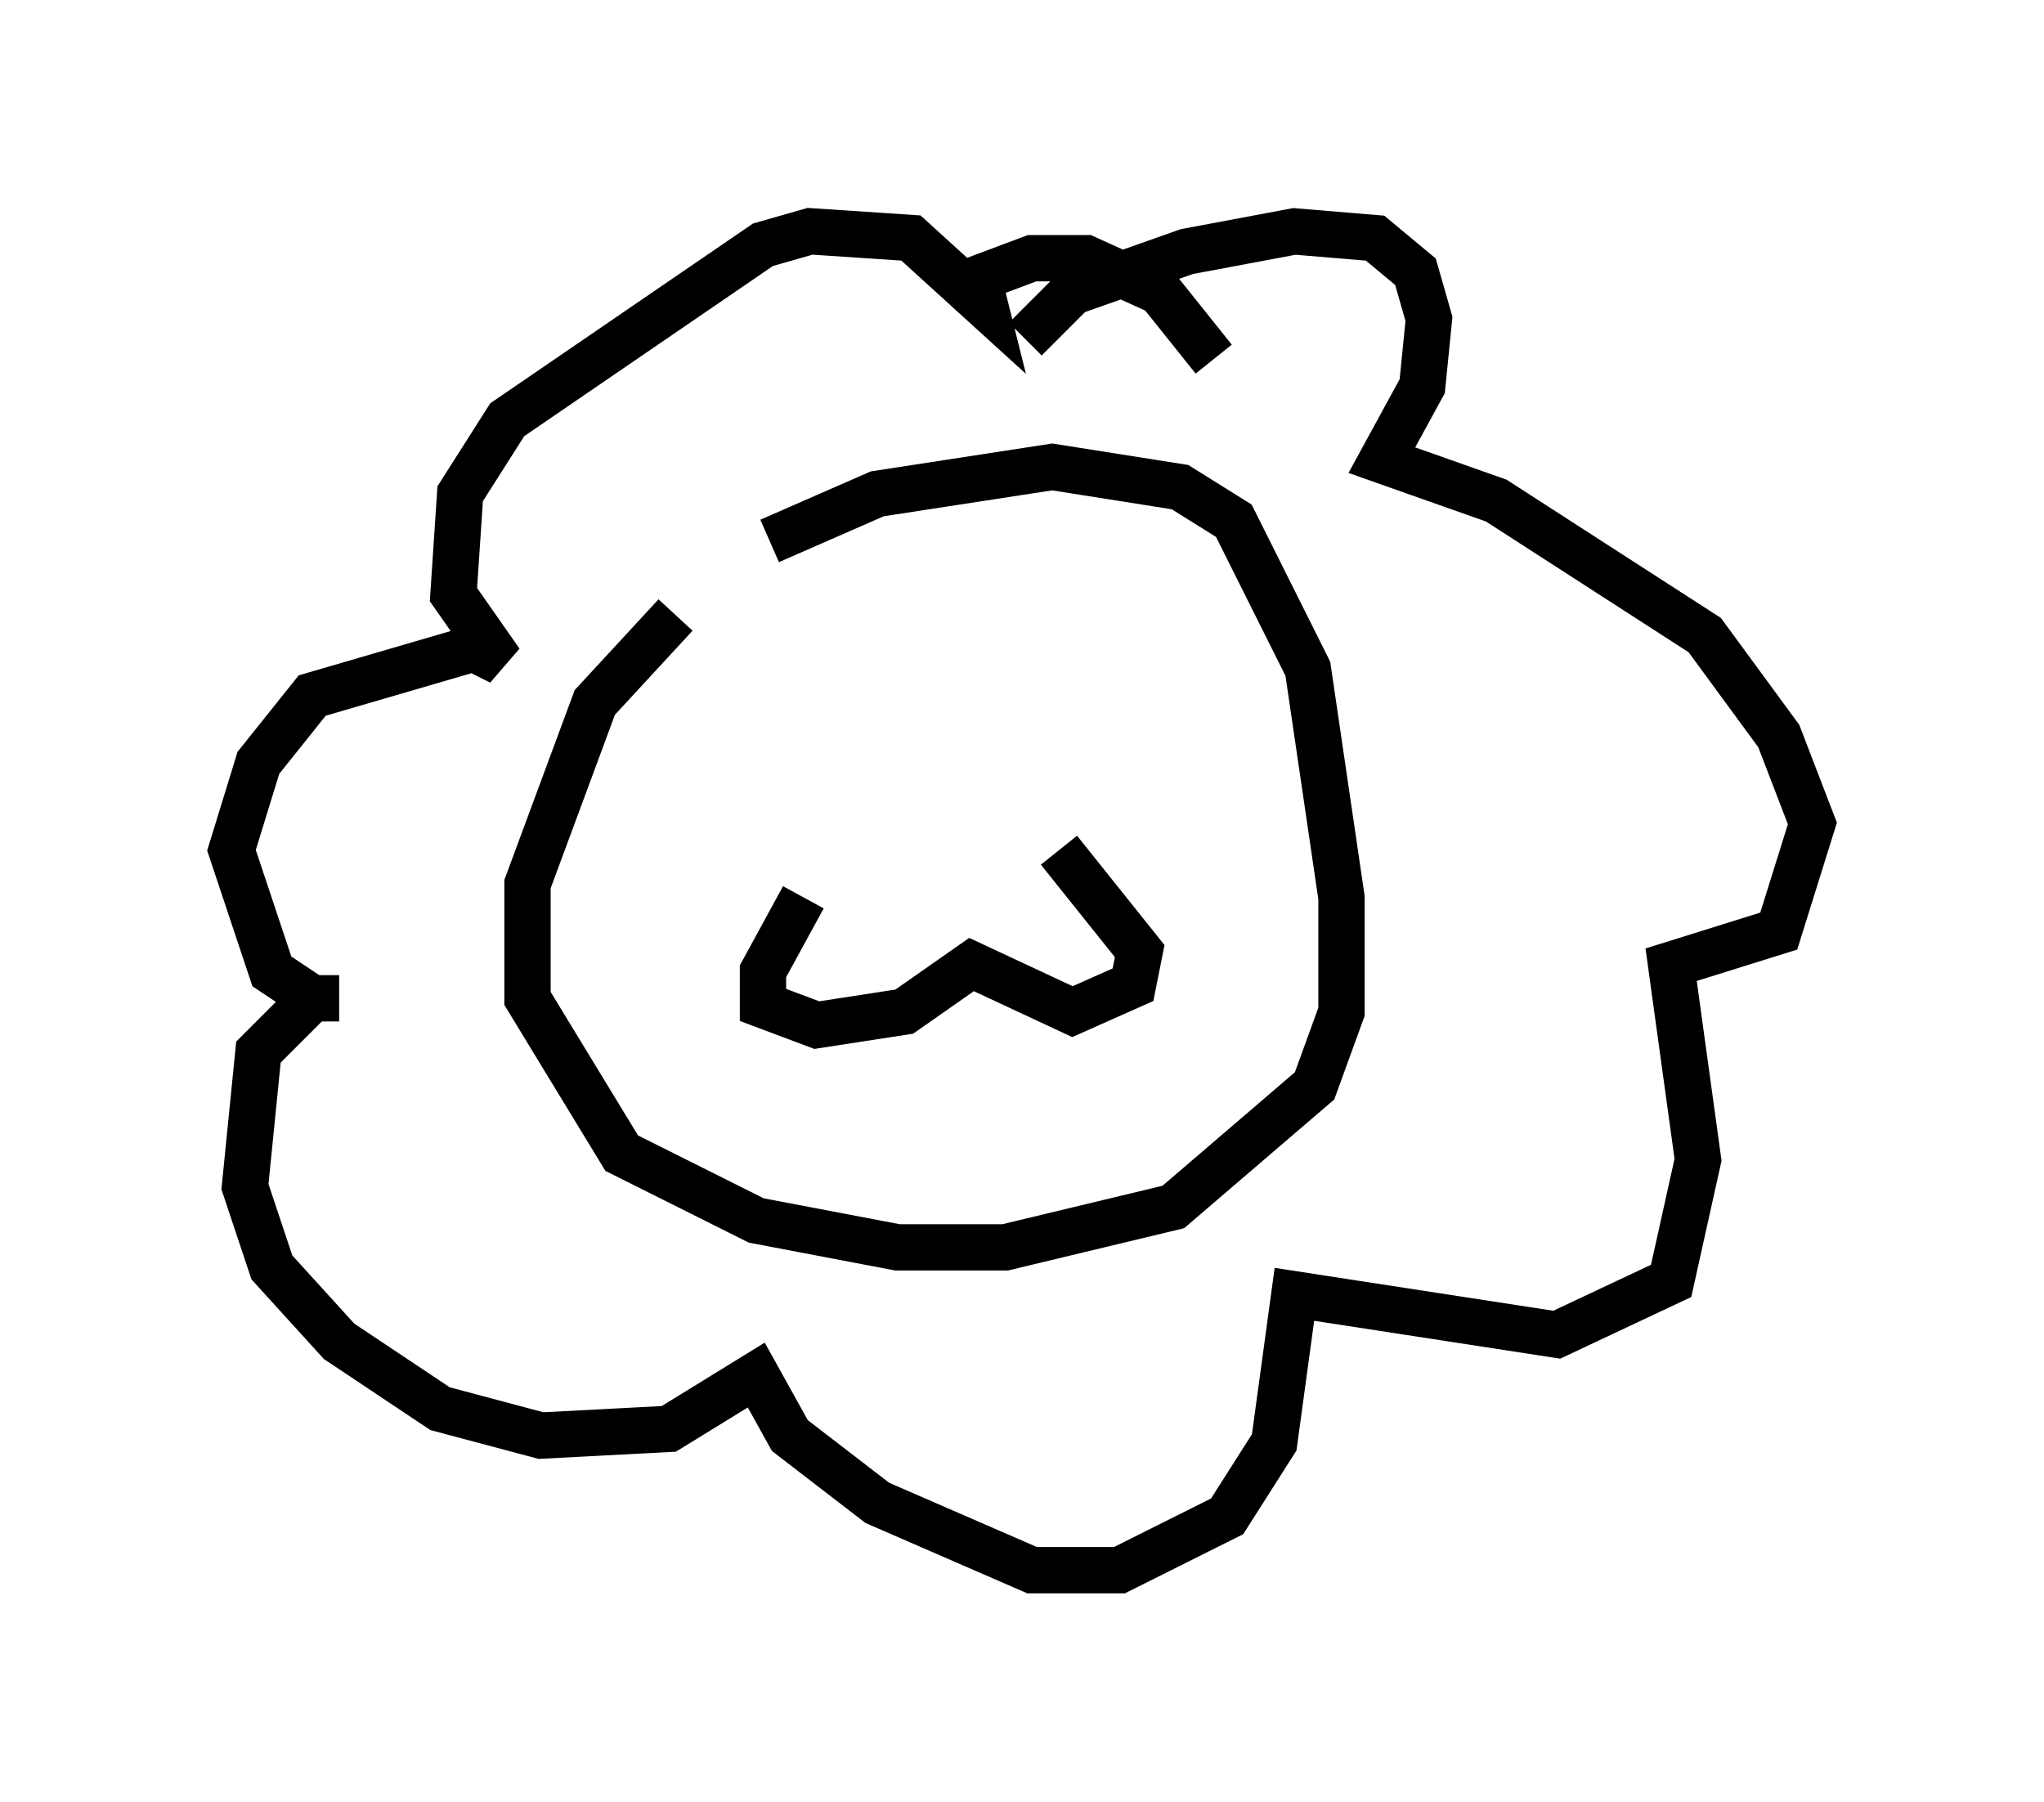 <?xml version="1.0" encoding="utf-8" ?>
<svg baseProfile="full" height="38.905" version="1.1" width="44.134" xmlns="http://www.w3.org/2000/svg" xmlns:ev="http://www.w3.org/2001/xml-events" xmlns:xlink="http://www.w3.org/1999/xlink"><defs /><rect fill="white" height="38.905" width="44.134" x="0" y="0" /><path d="M16.039, 12.553 m-1.453, 0.726 l-1.743, 1.888 -1.453, 3.922 l0.0, 2.469 2.034, 3.341 l2.905, 1.453 3.05, 0.581 l2.324, 0.0 3.631, -0.872 l3.05, -2.615 0.581, -1.598 l0.0, -2.469 -0.726, -4.939 l-1.598, -3.196 -1.162, -0.726 l-2.76, -0.436 -3.777, 0.581 l-2.324, 1.017 m5.52, -4.358 l1.017, -1.017 2.469, -0.872 l2.324, -0.436 1.743, 0.145 l0.872, 0.726 0.291, 1.017 l-0.145, 1.453 -0.872, 1.598 l2.469, 0.872 4.503, 2.905 l1.598, 2.179 0.726, 1.888 l-0.726, 2.324 -2.324, 0.726 l0.581, 4.212 -0.581, 2.615 l-2.469, 1.162 -5.665, -0.872 l-0.436, 3.196 -1.017, 1.598 l-2.324, 1.162 -1.888, 0.0 l-3.341, -1.453 -1.888, -1.453 l-0.726, -1.307 -1.888, 1.162 l-2.76, 0.145 -2.179, -0.581 l-2.179, -1.453 -1.453, -1.598 l-0.581, -1.743 0.291, -2.905 l1.162, -1.162 0.581, 0.0 l-0.581, 0.0 -0.872, -0.581 l-0.872, -2.615 0.581, -1.888 l1.162, -1.453 3.486, -1.017 l0.581, 0.291 -1.017, -1.453 l0.145, -2.179 1.017, -1.598 l5.52, -3.777 1.017, -0.291 l2.179, 0.145 1.598, 1.453 l-0.145, -0.581 1.162, -0.436 l1.162, 0.0 1.598, 0.726 l1.162, 1.453 m-12.346, 11.33 l0.0, 0.0 m11.33, -2.179 l0.0, 0.0 m-7.844, 2.469 l-0.872, 1.598 0.0, 0.726 l1.162, 0.436 1.888, -0.291 l1.453, -1.017 2.179, 1.017 l1.307, -0.581 0.145, -0.726 l-1.743, -2.179 " fill="none" stroke="black" stroke-width="1" /></svg>
